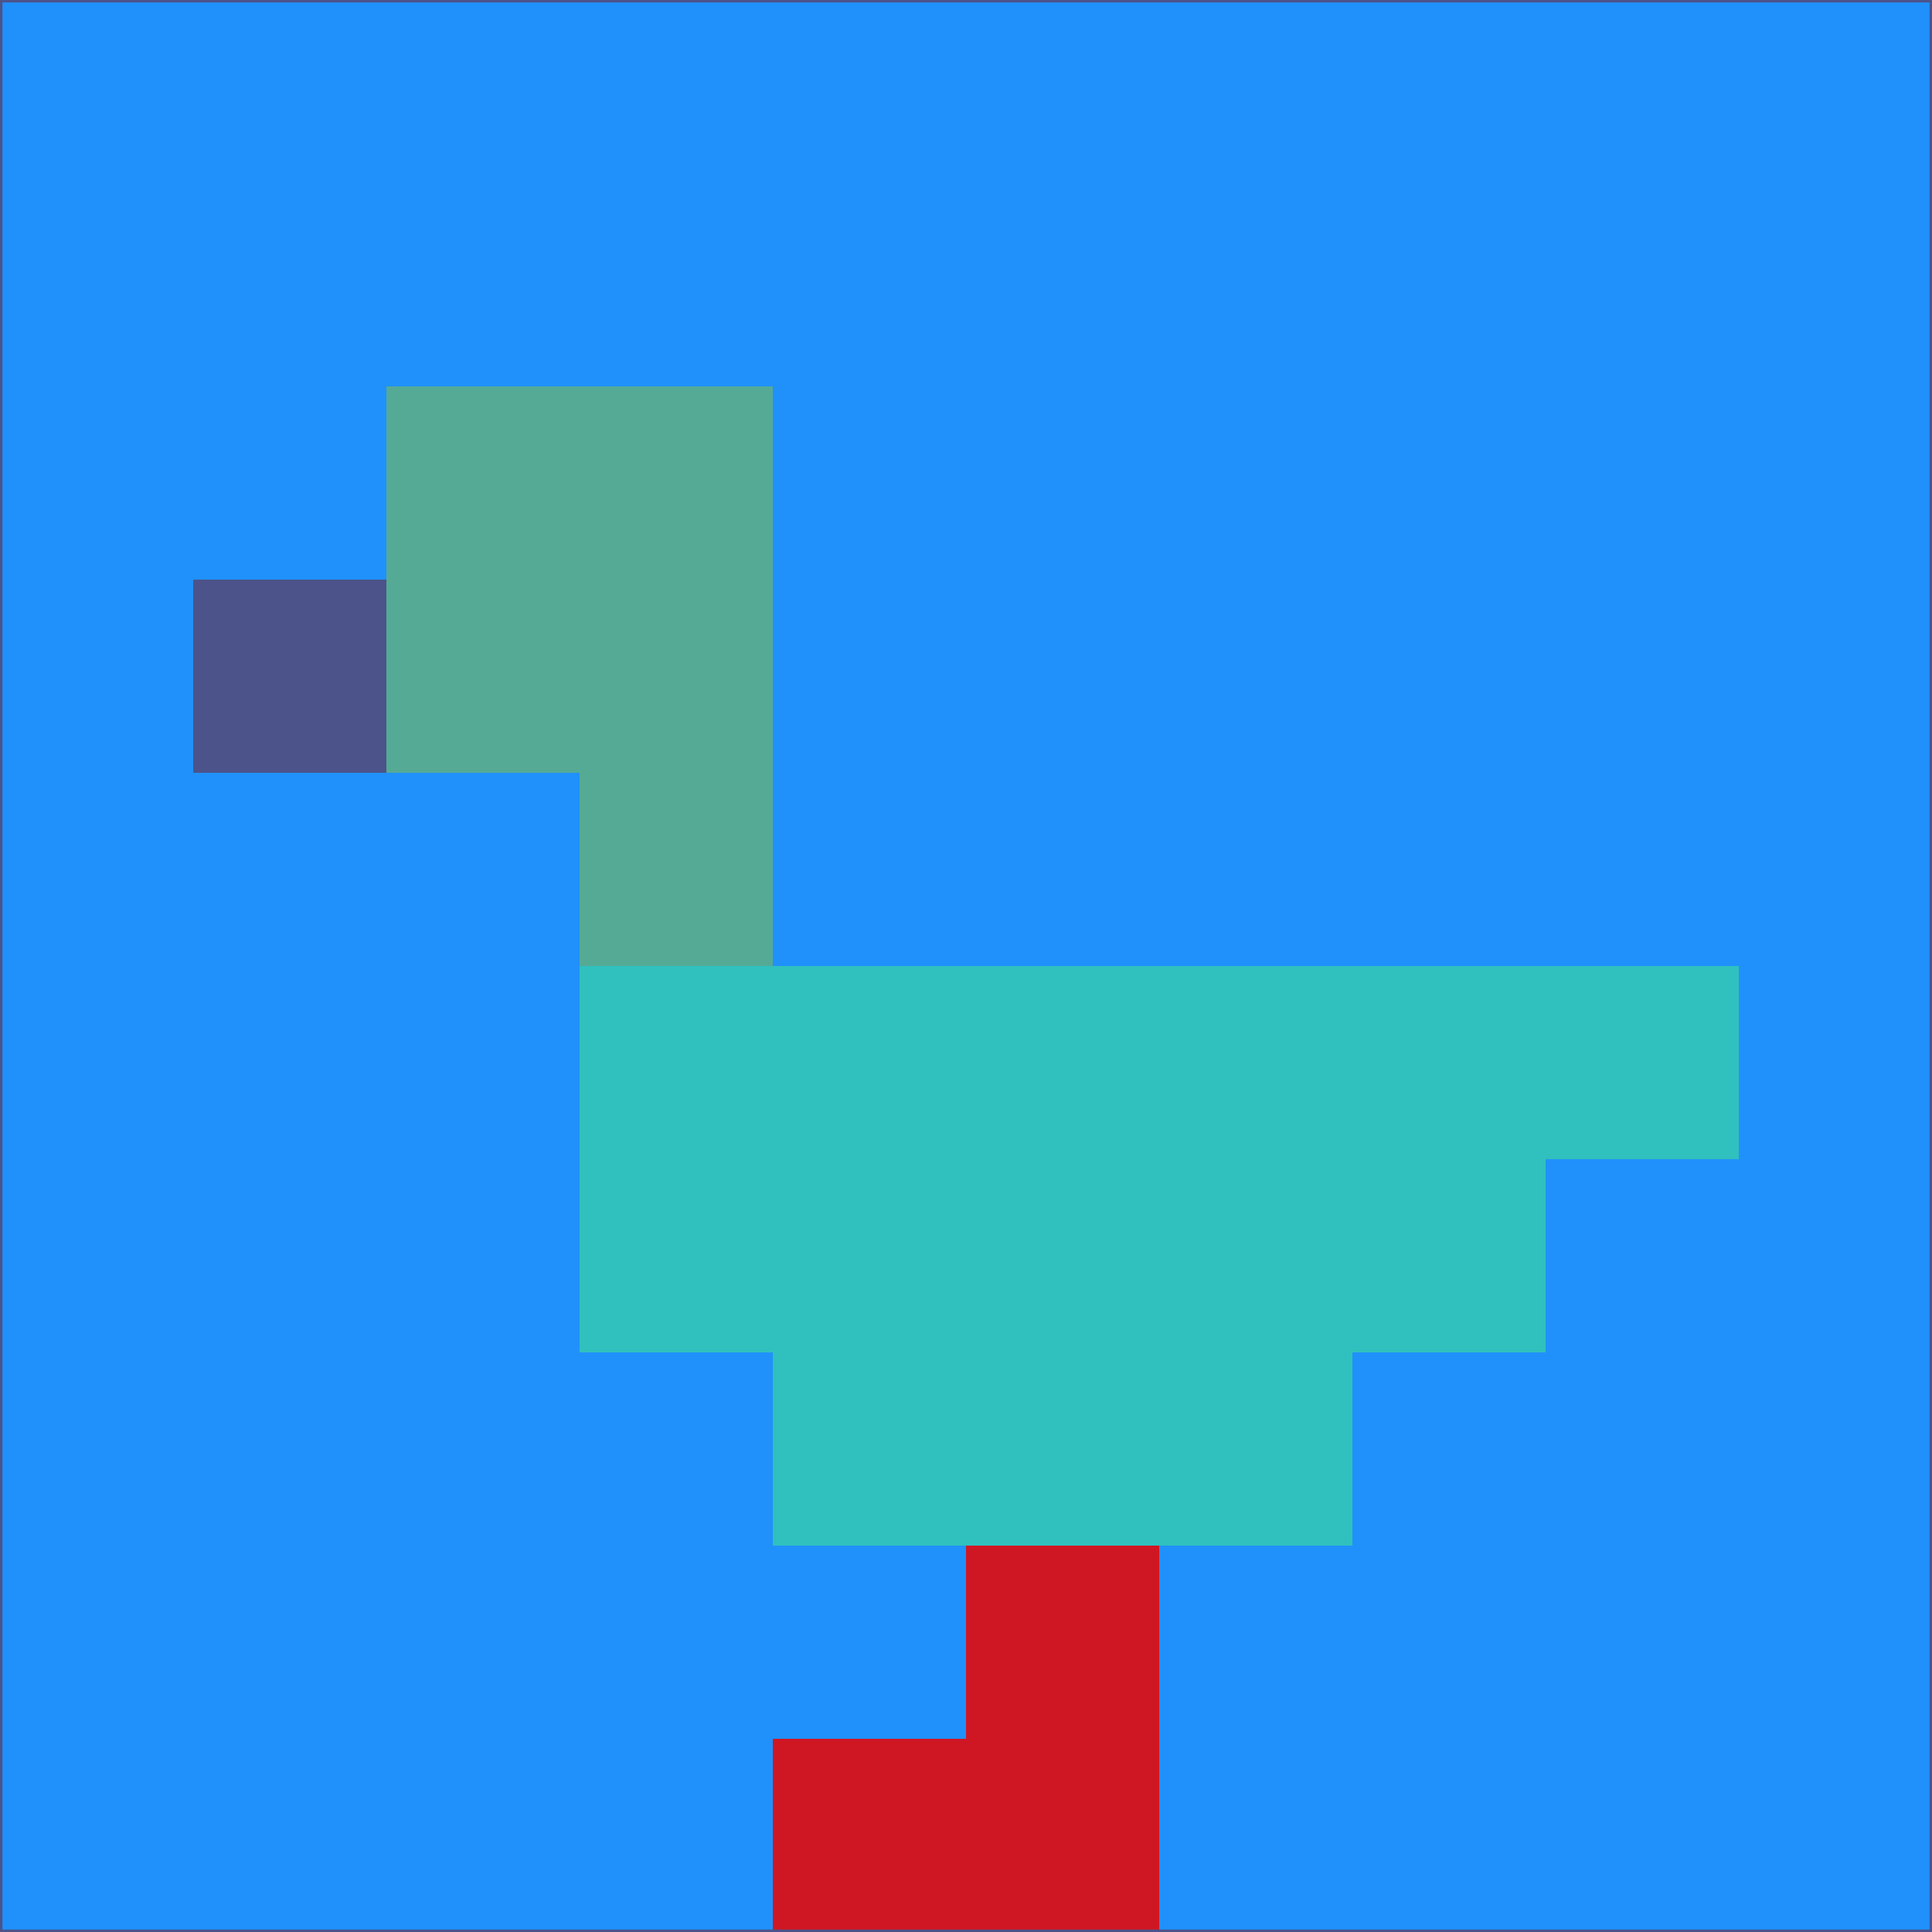 <svg xmlns="http://www.w3.org/2000/svg" version="1.1" width="785" height="785">
  <title>'goose-pfp-694263' by Dmitri Cherniak (Cyberpunk Edition)</title>
  <desc>
    seed=115729
    backgroundColor=#2091fb
    padding=20
    innerPadding=0
    timeout=500
    dimension=1
    border=false
    Save=function(){return n.handleSave()}
    frame=12

    Rendered at 2024-09-15T22:37:00.296Z
    Generated in 1ms
    Modified for Cyberpunk theme with new color scheme
  </desc>
  <defs/>
  <rect width="100%" height="100%" fill="#2091fb"/>
  <g>
    <g id="0-0">
      <rect x="0" y="0" height="785" width="785" fill="#2091fb"/>
      <g>
        <!-- Neon blue -->
        <rect id="0-0-2-2-2-2" x="157" y="157" width="157" height="157" fill="#55aa96"/>
        <rect id="0-0-3-2-1-4" x="235.5" y="157" width="78.5" height="314" fill="#55aa96"/>
        <!-- Electric purple -->
        <rect id="0-0-4-5-5-1" x="314" y="392.5" width="392.5" height="78.5" fill="#30c0be"/>
        <rect id="0-0-3-5-5-2" x="235.5" y="392.5" width="392.5" height="157" fill="#30c0be"/>
        <rect id="0-0-4-5-3-3" x="314" y="392.5" width="235.5" height="235.5" fill="#30c0be"/>
        <!-- Neon pink -->
        <rect id="0-0-1-3-1-1" x="78.5" y="235.5" width="78.5" height="78.5" fill="#4c538a"/>
        <!-- Cyber yellow -->
        <rect id="0-0-5-8-1-2" x="392.5" y="628" width="78.5" height="157" fill="#cf1724"/>
        <rect id="0-0-4-9-2-1" x="314" y="706.5" width="157" height="78.5" fill="#cf1724"/>
      </g>
      <rect x="0" y="0" stroke="#4c538a" stroke-width="2" height="785" width="785" fill="none"/>
    </g>
  </g>
  <script xmlns=""/>
</svg>